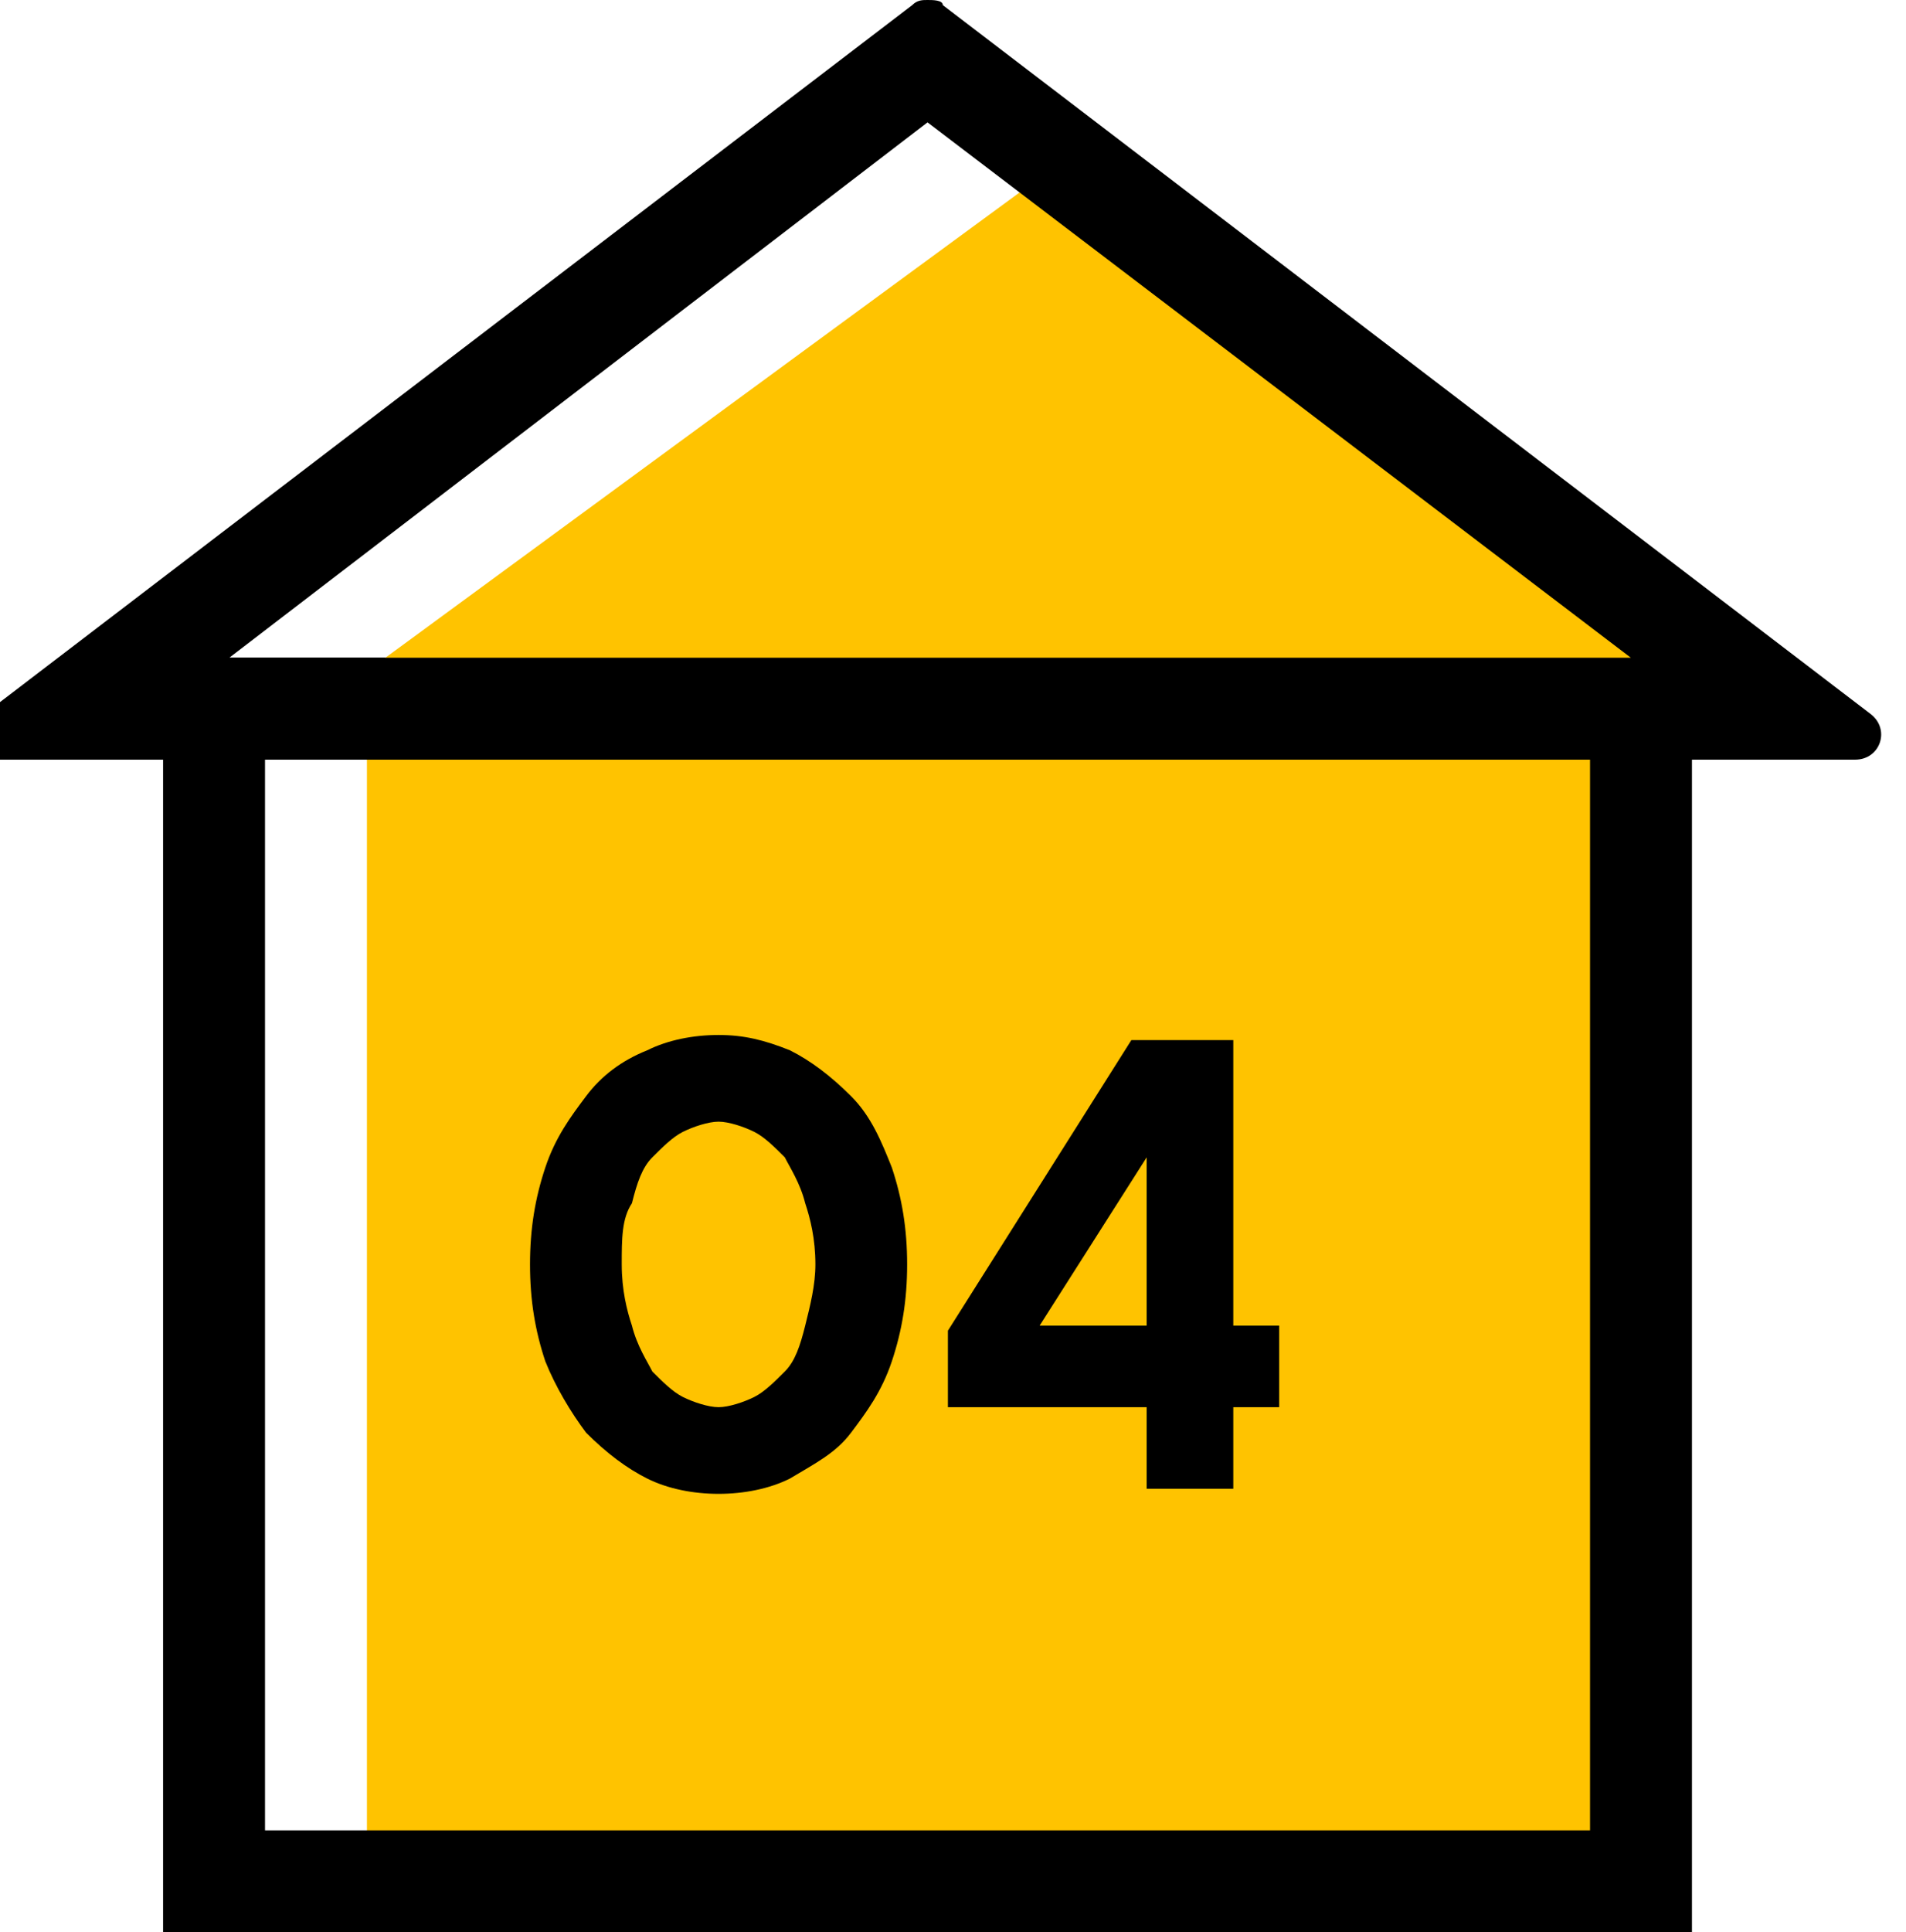 <?xml version="1.0" encoding="utf-8"?>
<!-- Generator: Adobe Illustrator 21.1.0, SVG Export Plug-In . SVG Version: 6.00 Build 0)  -->
<svg version="1.1" id="Layer_1" xmlns="http://www.w3.org/2000/svg" xmlns:xlink="http://www.w3.org/1999/xlink" x="0px" y="0px"
	 viewBox="0 0 37.4 37.9" style="enable-background:new 0 0 37.4 37.9;" xml:space="preserve">
<style type="text/css">
	.st0{fill:#FFC300;}
	.st1{fill:none;stroke:#000000;stroke-width:2;stroke-miterlimit:10;}
</style>
<g>
	<rect x="7.2" y="13.9" class="st0" width="25" height="23"/>
	<g>
		<path d="M31.2,14.9v21h-26v-21H31.2 M33.2,12.9h-30v25h30V12.9L33.2,12.9z"/>
	</g>
	<polygon class="st0" points="6.2,13.9 21.2,2.9 35.2,13.9 	"/>
	<g>
		<path d="M18.2,2.4L32,12.9H4.5L18.2,2.4 M18.2,0c-0.1,0-0.2,0-0.3,0.1L-0.3,14c-0.4,0.3-0.2,0.9,0.3,0.9h36.4
			c0.5,0,0.7-0.6,0.3-0.9L18.5,0.1C18.5,0,18.3,0,18.2,0L18.2,0z"/>
	</g>
	<g>
		<path d="M17.8,24.8c0,0.7-0.1,1.3-0.3,1.9s-0.5,1-0.8,1.4S16,28.7,15.5,29c-0.4,0.2-0.9,0.3-1.4,0.3c-0.5,0-1-0.1-1.4-0.3
			c-0.4-0.2-0.8-0.5-1.2-0.9c-0.3-0.4-0.6-0.9-0.8-1.4c-0.2-0.6-0.3-1.2-0.3-1.9c0-0.7,0.1-1.3,0.3-1.9c0.2-0.6,0.5-1,0.8-1.4
			c0.3-0.4,0.7-0.7,1.2-0.9c0.4-0.2,0.9-0.3,1.4-0.3c0.5,0,0.9,0.1,1.4,0.3c0.4,0.2,0.8,0.5,1.2,0.9s0.6,0.9,0.8,1.4
			C17.7,23.5,17.8,24.1,17.8,24.8z M12.2,24.8c0,0.5,0.1,0.9,0.2,1.2c0.1,0.4,0.3,0.7,0.4,0.9c0.2,0.2,0.4,0.4,0.6,0.5
			c0.2,0.1,0.5,0.2,0.7,0.2c0.2,0,0.5-0.1,0.7-0.2c0.2-0.1,0.4-0.3,0.6-0.5c0.2-0.2,0.3-0.5,0.4-0.9c0.1-0.4,0.2-0.8,0.2-1.2
			c0-0.5-0.1-0.9-0.2-1.2c-0.1-0.4-0.3-0.7-0.4-0.9c-0.2-0.2-0.4-0.4-0.6-0.5s-0.5-0.2-0.7-0.2c-0.2,0-0.5,0.1-0.7,0.2
			c-0.2,0.1-0.4,0.3-0.6,0.5c-0.2,0.2-0.3,0.5-0.4,0.9C12.2,23.9,12.2,24.3,12.2,24.8z"/>
		<path d="M25.1,27.6h-0.9v1.6h-1.7v-1.6h-3.9v-1.5l3.6-5.7h2V26h0.9V27.6z M22.5,26v-3.3L20.4,26H22.5z"/>
	</g>
</g>
</svg>
